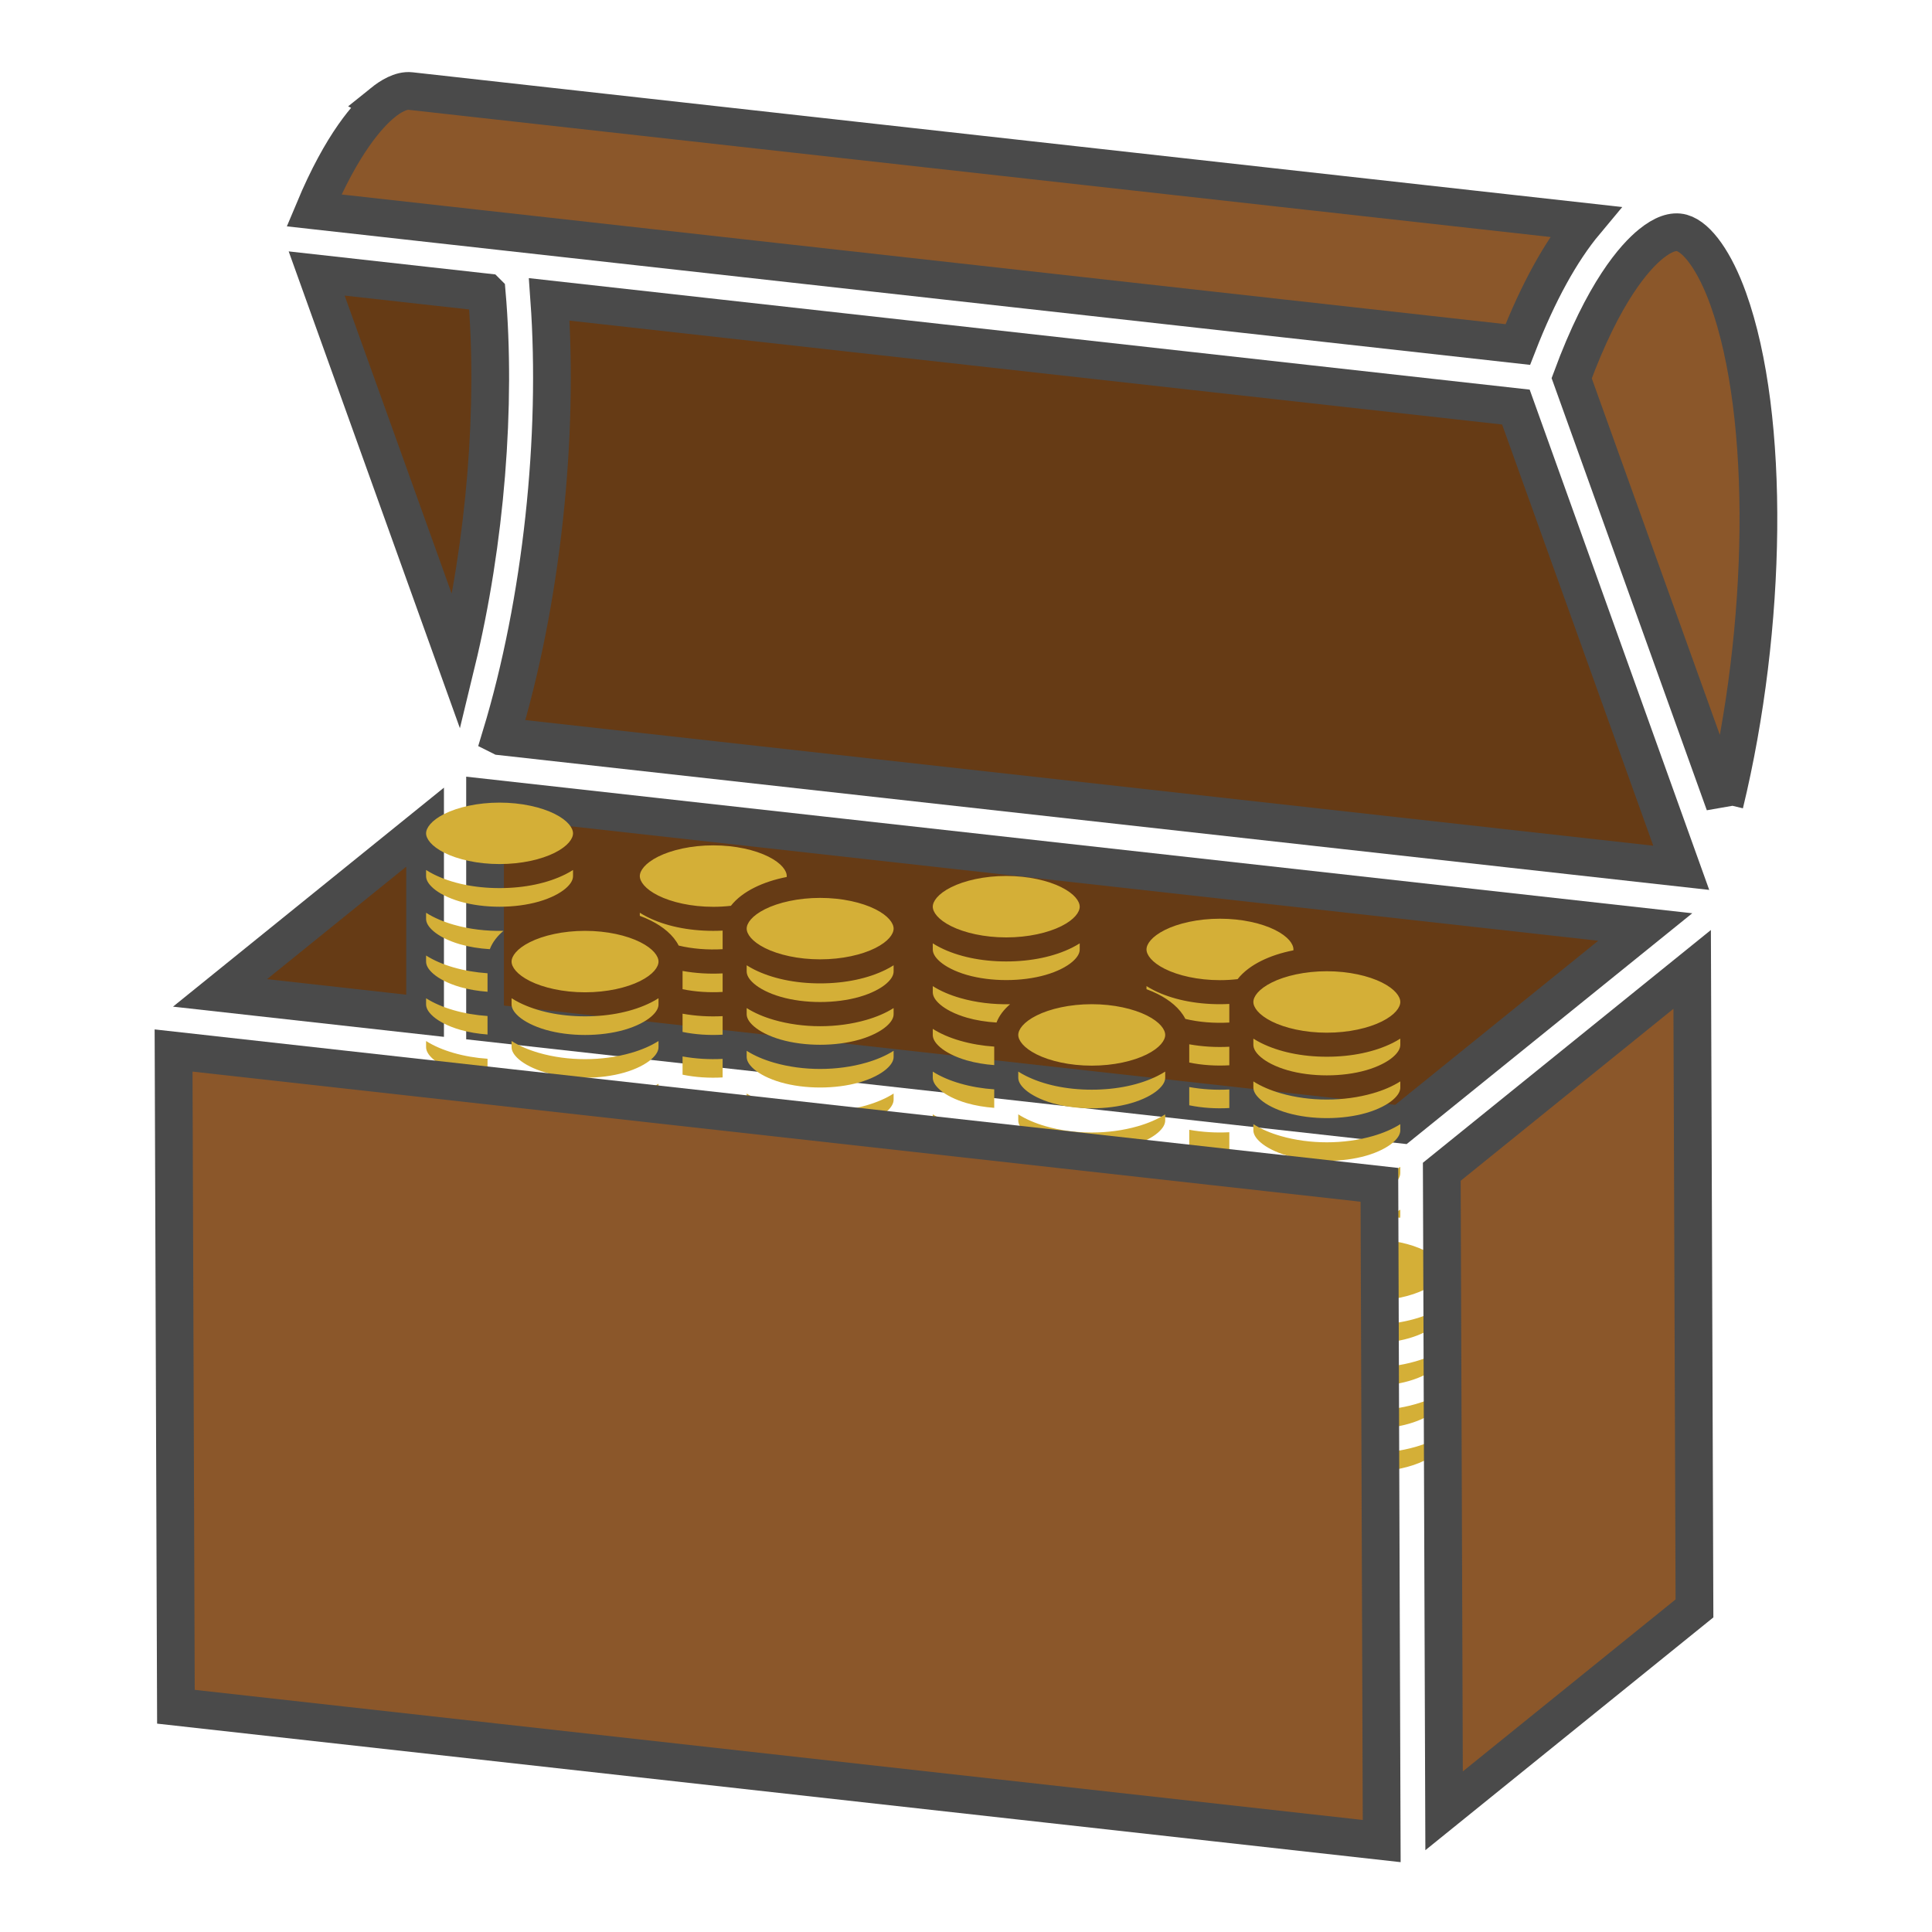 <?xml version="1.0" encoding="UTF-8" standalone="no"?>
<svg
   xmlns:dc="http://purl.org/dc/elements/1.1/"
   xmlns:cc="http://creativecommons.org/ns#"
   xmlns:rdf="http://www.w3.org/1999/02/22-rdf-syntax-ns#"
   xmlns:svg="http://www.w3.org/2000/svg"
   xmlns="http://www.w3.org/2000/svg"
   xmlns:sodipodi="http://sodipodi.sourceforge.net/DTD/sodipodi-0.dtd"
   xmlns:inkscape="http://www.inkscape.org/namespaces/inkscape"
   viewBox="0 0 512 512"
   style="height: 64px; width: 64px;"
   version="1.1"
   id="svg24"
   sodipodi:docname="cassette-de-50-pieces-d-or.svg"
   inkscape:version="0.92.3 (2405546, 2018-03-11)"
   inkscape:export-filename="/home/plic/Documents/dev/cofbazar.github.io/images/resources/cassette-de-50-pieces-d-or.png"
   inkscape:export-xdpi="24"
   inkscape:export-ydpi="24">
  <defs
     id="defs28">
    <radialGradient
       id="gradient-8">
      <stop
         id="stop840"
         stop-opacity="1"
         stop-color="#9b111e"
         offset="0%" />
      <stop
         id="stop842"
         stop-opacity="1"
         stop-color="#db616d"
         offset="100%" />
    </radialGradient>
    <radialGradient
       id="gradient-9">
      <stop
         id="stop845"
         stop-opacity="1"
         stop-color="#9b111e"
         offset="0%" />
      <stop
         id="stop847"
         stop-opacity="1"
         stop-color="#ce3947"
         offset="100%" />
    </radialGradient>
  </defs>
  <sodipodi:namedview
     pagecolor="#ffffff"
     bordercolor="#666666"
     borderopacity="1"
     objecttolerance="10"
     gridtolerance="10"
     guidetolerance="10"
     inkscape:pageopacity="0"
     inkscape:pageshadow="2"
     inkscape:window-width="1253"
     inkscape:window-height="1009"
     id="namedview26"
     showgrid="false"
     inkscape:zoom="0.4609375"
     inkscape:cx="-245.85427"
     inkscape:cy="151.13169"
     inkscape:window-x="2586"
     inkscape:window-y="38"
     inkscape:window-maximized="0"
     inkscape:current-layer="svg24" />
  <path
     d="M 457.03,213.037 416.514,100.24 C 425,77.232 433.27,68.075 437.527,64.633 c 3.162,-2.563 5.922,-3.534 8.185,-2.904 4.134,1.168 8.775,7.7 12.278,17.456 11.266,31.347 10.377,87.094 -0.96,133.85 z"
     class=""
     id="path2"
     inkscape:connector-curvature="0"
     style="fill:#8b572a;fill-opacity:1;stroke:#4a4a4a;stroke-width:10;stroke-opacity:1" />
  <path
     d="m 132.743,195.137 312.804,34.84 -43.82,-122.1 L 145.558,79.34 c 2.593,36.102 -1.913,79.913 -12.817,115.796 z"
     class=""
     id="path4"
     inkscape:connector-curvature="0"
     style="fill:#663b15;fill-opacity:1;stroke:#4a4a4a;stroke-width:10;stroke-opacity:1" />
  <path
     d="m 128.98,77.5 -45.06,-5.02 37.03,103.123 c 7.773,-32.06 10.625,-68.357 8.03,-98.102 z"
     class=""
     id="path6"
     inkscape:connector-curvature="0"
     style="fill:#663b15;fill-opacity:1;stroke:#4a4a4a;stroke-width:10;stroke-opacity:1" />
  <path
     d="M 101.46,27.19 C 97.667,30.29 90.69,37.856 83.21,55.756 L 402.23,91.3 C 407.563,77.605 413.6,66.598 420.11,58.805 L 108.796,24.13 c -2.573,-0.29 -5.415,1.51 -7.338,3.06 z"
     class=""
     id="path8"
     inkscape:connector-curvature="0"
     style="fill:#8b572a;fill-opacity:1;stroke:#4a4a4a;stroke-width:10;stroke-opacity:1" />
  <path
     d="m 216.726,337.648 c 3.443,-1.825 5.474,-5.52 5.168,-9.405 -0.248,-6.367 -5.364,-12.092 -11.43,-12.857 h -0.125 c -6.14,-0.693 -10.904,3.927 -10.646,10.335 0.236,4.204 2.354,8.077 5.767,10.543 l -2.17,25.073 17.57,2.005 z"
     class=""
     id="path14"
     inkscape:connector-curvature="0"
     style="fill:#c9c9c9;fill-opacity:1;stroke:#4a4a4a;stroke-width:10;stroke-opacity:1" />
  <path
     d="m 436.006,245.665 -307.46,-34.25 v 59.54 l 242.712,27.037 z"
     class=""
     id="path16"
     inkscape:connector-curvature="0"
     style="fill:#663b15;fill-opacity:1;stroke:#4a4a4a;stroke-width:10;stroke-opacity:1" />
  <path
     d="m 58.31,263.13 54.34,6.058 v -49.98 z"
     class="selected"
     id="path18"
     inkscape:connector-curvature="0"
     style="fill:#663b15;fill-opacity:1;stroke:#4a4a4a;stroke-width:10;stroke-opacity:1" />
  <g
     id="g854"
     class=""
     transform="matrix(0.354,0,0,0.354,84.243,203.851)">
    <path
       id="path852"
       d="M 136,25 C 119.543,25 104.713,28.45 94.77,33.422 84.826,38.394 81,44.027 81,48 81,51.973 84.826,57.606 94.77,62.578 104.713,67.55 119.543,71 136,71 152.457,71 167.287,67.55 177.23,62.578 187.174,57.606 191,51.973 191,48 191,44.027 187.174,38.394 177.23,33.422 167.287,28.45 152.457,25 136,25 Z m 160,32 c -16.457,0 -31.287,3.45 -41.23,8.422 C 244.826,70.394 241,76.027 241,80 c 0,3.973 3.826,9.606 13.77,14.578 9.943,4.972 24.773,8.422 41.23,8.422 4.55,0 8.967,-0.27 13.2,-0.758 4.32,-5.534 10.53,-10.092 17.52,-13.588 7.064,-3.53 15.262,-6.227 24.24,-7.98 C 350.985,80.444 351,80.219 351,80 351,76.027 347.174,70.394 337.23,65.422 327.287,60.45 312.457,57 296,57 Z M 81,75.445 V 80 c 0,2.515 1.283,5.574 5.467,9.197 4.184,3.624 11.075,7.284 20.03,9.87 17.908,5.17 41.098,5.17 59.007,0 8.954,-2.586 15.845,-6.246 20.03,-9.87 C 189.716,85.574 191,82.515 191,80 v -4.555 c -1.832,1.158 -3.74,2.243 -5.72,3.233 C 172.06,85.288 154.89,89 136,89 117.11,89 99.94,85.288 86.72,78.678 84.74,77.688 82.832,76.603 81,75.445 Z M 376,96.33 c -16.457,0 -31.287,3.452 -41.23,8.424 -9.944,4.972 -13.77,10.603 -13.77,14.576 0,3.973 3.826,9.606 13.77,14.578 9.943,4.972 24.773,8.422 41.23,8.422 16.457,0 31.287,-3.45 41.23,-8.422 9.944,-4.972 13.77,-10.605 13.77,-14.578 0,-3.973 -3.826,-9.604 -13.77,-14.576 C 407.287,99.782 392.457,96.33 376,96.33 Z m -135,11.115 v 2.313 c 2.9,1.073 5.67,2.26 8.28,3.564 9.037,4.52 16.8,10.794 20.81,18.69 10.174,2.46 21.72,3.366 32.91,2.718 v -13.917 c -2.305,0.116 -4.636,0.187 -7,0.187 -18.89,0 -36.06,-3.712 -49.28,-10.322 -1.98,-0.99 -3.888,-2.075 -5.72,-3.233 z M 81,107.469 V 112 c 0,2.515 1.283,5.574 5.467,9.197 4.184,3.624 11.075,7.284 20.03,9.87 6.83,1.972 14.433,3.186 22.216,3.654 1.988,-5.227 5.6,-9.806 10.19,-13.712 -12.785,0.277 -25.663,-1.26 -37.4,-4.65 -7.796,-2.25 -14.69,-5.2 -20.503,-8.89 z M 200,121 c -16.457,0 -31.287,3.45 -41.23,8.422 C 148.826,134.394 145,140.027 145,144 c 0,3.973 3.826,9.606 13.77,14.578 9.943,4.972 24.773,8.422 41.23,8.422 16.457,0 31.287,-3.45 41.23,-8.422 C 251.174,153.606 255,147.973 255,144 c 0,-3.973 -3.826,-9.606 -13.77,-14.578 C 231.287,124.45 216.457,121 200,121 Z M 81,139.47 V 144 c 0,2.515 1.283,5.574 5.467,9.197 4.184,3.624 11.075,7.284 20.03,9.87 6.328,1.826 13.32,2.993 20.503,3.53 V 152.75 c -8.772,-0.594 -17.406,-2.057 -25.496,-4.393 -7.797,-2.25 -14.69,-5.203 -20.504,-8.89 z m 240,7.305 v 4.555 c 0,2.515 1.283,5.574 5.467,9.197 4.184,3.624 11.075,7.285 20.03,9.87 17.908,5.17 41.098,5.17 59.007,0 8.954,-2.585 15.845,-6.246 20.03,-9.87 4.183,-3.623 5.466,-6.682 5.466,-9.197 v -4.555 c -1.832,1.158 -3.74,2.243 -5.72,3.233 -13.22,6.61 -30.39,10.322 -49.28,10.322 -18.89,0 -36.06,-3.712 -49.28,-10.322 -1.98,-0.99 -3.888,-2.075 -5.72,-3.233 z m -48,4.246 v 13.65 c 9.435,1.962 19.865,2.647 30,2.06 v -13.878 c -10.064,0.53 -20.263,-0.08 -30,-1.83 z M 145,171.446 V 176 c 0,2.515 1.283,5.574 5.467,9.197 4.184,3.624 11.075,7.284 20.03,9.87 17.908,5.17 41.098,5.17 59.007,0 8.954,-2.586 15.845,-6.246 20.03,-9.87 C 253.717,181.574 255,178.515 255,176 v -4.555 c -1.832,1.158 -3.74,2.243 -5.72,3.233 C 236.06,181.288 218.89,185 200,185 c -18.89,0 -36.06,-3.712 -49.28,-10.322 -1.98,-0.99 -3.888,-2.075 -5.72,-3.233 z M 81,171.47 V 176 c 0,2.515 1.283,5.574 5.467,9.197 4.184,3.624 11.075,7.284 20.03,9.87 6.328,1.826 13.32,2.993 20.503,3.53 V 184.75 c -8.772,-0.594 -17.406,-2.057 -25.496,-4.393 -7.797,-2.25 -14.69,-5.203 -20.504,-8.89 z m 240,7.33 v 4.53 c 0,2.515 1.283,5.574 5.467,9.197 4.184,3.624 11.075,7.285 20.03,9.87 17.908,5.17 41.098,5.17 59.007,0 8.954,-2.585 15.845,-6.246 20.03,-9.87 4.183,-3.623 5.466,-6.682 5.466,-9.197 v -4.53 c -5.813,3.688 -12.707,6.64 -20.504,8.89 -21.694,6.262 -47.298,6.262 -68.992,0 -7.797,-2.25 -14.69,-5.202 -20.504,-8.89 z m -48,4.22 v 13.65 c 9.435,1.962 19.865,2.647 30,2.06 v -13.878 c -10.064,0.53 -20.263,-0.08 -30,-1.83 z M 81,203.47 V 208 c 0,2.515 1.283,5.574 5.467,9.197 4.184,3.624 11.075,7.284 20.03,9.87 6.328,1.826 13.32,2.993 20.503,3.53 V 216.75 c -8.772,-0.594 -17.406,-2.057 -25.496,-4.393 -7.797,-2.25 -14.69,-5.203 -20.504,-8.89 z m 64,0 V 208 c 0,2.515 1.283,5.574 5.467,9.197 4.184,3.624 11.075,7.284 20.03,9.87 17.908,5.17 41.098,5.17 59.007,0 8.954,-2.586 15.845,-6.246 20.03,-9.87 C 253.717,213.574 255,210.515 255,208 v -4.53 c -5.813,3.687 -12.707,6.64 -20.504,8.89 -21.694,6.262 -47.298,6.262 -68.992,0 -7.797,-2.25 -14.69,-5.203 -20.504,-8.89 z m 176,7.33 v 4.53 c 0,2.515 1.283,5.574 5.467,9.197 4.184,3.624 11.075,7.285 20.03,9.87 17.908,5.17 41.098,5.17 59.007,0 8.954,-2.585 15.845,-6.246 20.03,-9.87 4.183,-3.623 5.466,-6.682 5.466,-9.197 v -4.53 c -5.813,3.688 -12.707,6.64 -20.504,8.89 -21.694,6.262 -47.298,6.262 -68.992,0 -7.797,-2.25 -14.69,-5.202 -20.504,-8.89 z m -48,4.22 v 13.65 c 9.435,1.962 19.865,2.647 30,2.06 v -13.878 c -10.064,0.53 -20.263,-0.08 -30,-1.83 z m -128,20.45 v 2.288 c 2.9,1.073 5.67,2.26 8.28,3.564 9.038,4.52 16.802,10.795 20.812,18.692 17.338,4.196 38.678,3.883 55.412,-0.948 8.954,-2.585 15.845,-6.245 20.03,-9.87 4.183,-3.622 5.466,-6.68 5.466,-9.196 v -4.53 c -5.813,3.687 -12.707,6.64 -20.504,8.89 -21.694,6.262 -47.298,6.262 -68.992,0 -7.797,-2.25 -14.69,-5.203 -20.504,-8.89 z m 176,7.33 v 4.53 c 0,2.515 1.283,5.574 5.467,9.197 4.184,3.624 11.075,7.285 20.03,9.87 17.908,5.17 41.098,5.17 59.007,0 8.954,-2.585 15.845,-6.246 20.03,-9.87 4.183,-3.623 5.466,-6.682 5.466,-9.197 v -4.53 c -5.813,3.688 -12.707,6.64 -20.504,8.89 -21.694,6.262 -47.298,6.262 -68.992,0 -7.797,-2.25 -14.69,-5.202 -20.504,-8.89 z m -48,4.22 v 13.65 c 9.435,1.962 19.865,2.647 30,2.06 v -13.878 c -10.064,0.53 -20.263,-0.08 -30,-1.83 z M 104,249 c -16.457,0 -31.287,3.45 -41.23,8.422 C 52.826,262.394 49,268.027 49,272 c 0,3.973 3.826,9.606 13.77,14.578 9.943,4.972 24.773,8.422 41.23,8.422 16.457,0 31.287,-3.45 41.23,-8.422 C 155.174,281.606 159,275.973 159,272 c 0,-3.973 -3.826,-9.606 -13.77,-14.578 C 135.287,252.45 120.457,249 104,249 Z m 151,18.47 c -5.813,3.687 -12.707,6.64 -20.504,8.89 -17.97,5.187 -38.608,6.05 -57.496,2.642 v 13.664 c 16.775,3.494 36.694,2.964 52.504,-1.6 8.954,-2.585 15.845,-6.245 20.03,-9.87 4.183,-3.622 5.466,-6.68 5.466,-9.196 z m 66,7.33 v 4.53 c 0,2.515 1.283,5.574 5.467,9.197 4.045,3.503 10.64,7.03 19.162,9.598 3.74,-3.428 8.228,-6.37 13.09,-8.803 1.152,-0.575 2.344,-1.12 3.553,-1.652 -7.14,-0.744 -14.137,-2.066 -20.77,-3.98 -7.796,-2.25 -14.69,-5.202 -20.503,-8.89 z m 110,0 c -2.84,1.8 -5.938,3.422 -9.27,4.876 3.1,0.31 6.13,0.734 9.082,1.252 0.12,-0.553 0.188,-1.09 0.188,-1.598 z m -158,4.22 v 13.62 c 6.997,1.482 14.783,2.36 23,2.36 2.374,0 4.705,-0.087 7,-0.227 v -13.92 c -10.064,0.53 -20.263,-0.082 -30,-1.832 z M 408,297 c -16.457,0 -31.287,3.45 -41.23,8.422 C 356.826,310.394 353,316.027 353,320 c 0,3.973 3.826,9.606 13.77,14.578 9.943,4.972 24.773,8.422 41.23,8.422 16.457,0 31.287,-3.45 41.23,-8.422 C 459.174,329.606 463,323.973 463,320 c 0,-3.973 -3.826,-9.606 -13.77,-14.578 C 439.287,300.45 424.457,297 408,297 Z M 49,299.445 V 304 c 0,2.515 1.283,5.574 5.467,9.197 4.184,3.624 11.075,7.284 20.03,9.87 17.908,5.17 41.098,5.17 59.007,0 8.954,-2.586 15.845,-6.246 20.03,-9.87 C 157.717,309.574 159,306.515 159,304 v -4.555 c -1.832,1.158 -3.74,2.243 -5.72,3.233 C 140.06,309.288 122.89,313 104,313 85.11,313 67.94,309.288 54.72,302.678 52.74,301.688 50.832,300.603 49,299.445 Z m 206,0.024 c -5.813,3.687 -12.707,6.64 -20.504,8.89 -17.97,5.187 -38.608,6.05 -57.496,2.642 v 13.664 c 16.775,3.494 36.694,2.964 52.504,-1.6 8.954,-2.585 15.845,-6.245 20.03,-9.87 4.183,-3.622 5.466,-6.68 5.466,-9.196 z m 66,7.33 v 4.53 c 0,3.973 3.826,9.606 13.77,14.578 0.074,0.037 0.155,0.073 0.23,0.11 V 313.56 c -5.168,-1.89 -9.862,-4.135 -14,-6.76 z M 49,331.47 V 336 c 0,2.515 1.283,5.574 5.467,9.197 4.184,3.624 11.075,7.284 20.03,9.87 17.908,5.17 41.098,5.17 59.007,0 8.954,-2.586 15.845,-6.246 20.03,-9.87 C 157.717,341.574 159,338.515 159,336 v -4.53 c -5.813,3.687 -12.707,6.64 -20.504,8.89 -21.694,6.262 -47.298,6.262 -68.992,0 C 61.707,338.11 54.814,335.157 49,331.47 Z M 177,343 v 13.648 c 4.885,1.032 10.16,1.767 15.697,2.114 1.985,-5.246 5.602,-9.84 10.207,-13.756 -8.726,0.19 -17.487,-0.487 -25.904,-2.006 z m 87,2 c -16.457,0 -31.287,3.45 -41.23,8.422 C 212.826,358.394 209,364.027 209,368 c 0,3.973 3.826,9.606 13.77,14.578 9.943,4.972 24.773,8.422 41.23,8.422 16.457,0 31.287,-3.45 41.23,-8.422 C 315.174,377.606 319,371.973 319,368 c 0,-3.973 -3.826,-9.606 -13.77,-14.578 C 295.287,348.45 280.457,345 264,345 Z m 89,2.445 V 352 c 0,2.515 1.283,5.574 5.467,9.197 4.184,3.624 11.075,7.284 20.03,9.87 17.908,5.17 41.098,5.17 59.007,0 8.954,-2.586 15.845,-6.246 20.03,-9.87 C 461.717,357.574 463,354.515 463,352 v -4.555 c -1.832,1.158 -3.74,2.243 -5.72,3.233 C 444.06,357.288 426.89,361 408,361 c -18.89,0 -36.06,-3.712 -49.28,-10.322 -1.98,-0.99 -3.888,-2.075 -5.72,-3.233 z M 49,363.47 V 368 c 0,2.515 1.283,5.574 5.467,9.197 4.184,3.624 11.075,7.284 20.03,9.87 17.908,5.17 41.098,5.17 59.007,0 8.954,-2.586 15.845,-6.246 20.03,-9.87 C 157.717,373.574 159,370.515 159,368 v -4.53 c -5.813,3.687 -12.707,6.64 -20.504,8.89 -21.694,6.262 -47.298,6.262 -68.992,0 -7.797,-2.25 -14.69,-5.203 -20.504,-8.89 z m 304,16 V 384 c 0,2.515 1.283,5.574 5.467,9.197 4.184,3.624 11.075,7.284 20.03,9.87 17.908,5.17 41.098,5.17 59.007,0 8.954,-2.586 15.845,-6.246 20.03,-9.87 C 461.717,389.574 463,386.515 463,384 v -4.53 c -5.813,3.687 -12.707,6.64 -20.504,8.89 -21.694,6.262 -47.298,6.262 -68.992,0 -7.797,-2.25 -14.69,-5.203 -20.504,-8.89 z M 209,395.445 V 400 c 0,2.515 1.283,5.574 5.467,9.197 4.184,3.624 11.075,7.284 20.03,9.87 17.908,5.17 41.098,5.17 59.007,0 8.954,-2.586 15.845,-6.246 20.03,-9.87 C 317.717,405.574 319,402.515 319,400 v -4.555 c -1.832,1.158 -3.74,2.243 -5.72,3.233 C 300.06,405.288 282.89,409 264,409 c -18.89,0 -36.06,-3.712 -49.28,-10.322 -1.98,-0.99 -3.888,-2.075 -5.72,-3.233 z M 49,395.469 V 400 c 0,2.515 1.283,5.574 5.467,9.197 4.184,3.624 11.075,7.284 20.03,9.87 17.908,5.17 41.098,5.17 59.007,0 8.954,-2.586 15.845,-6.246 20.03,-9.87 C 157.717,405.574 159,402.515 159,400 v -4.53 c -5.813,3.687 -12.707,6.64 -20.504,8.89 -21.694,6.262 -47.298,6.262 -68.992,0 -7.797,-2.25 -14.69,-5.203 -20.504,-8.89 z m 304,16 V 416 c 0,2.515 1.283,5.574 5.467,9.197 4.184,3.624 11.075,7.284 20.03,9.87 17.908,5.17 41.098,5.17 59.007,0 8.954,-2.586 15.845,-6.246 20.03,-9.87 C 461.717,421.574 463,418.515 463,416 v -4.53 c -5.813,3.687 -12.707,6.64 -20.504,8.89 -21.694,6.262 -47.298,6.262 -68.992,0 -7.797,-2.25 -14.69,-5.203 -20.504,-8.89 z m -304,16 V 432 c 0,2.515 1.283,5.574 5.467,9.197 4.184,3.624 11.075,7.284 20.03,9.87 17.908,5.17 41.098,5.17 59.007,0 8.954,-2.586 15.845,-6.246 20.03,-9.87 C 157.717,437.574 159,434.515 159,432 v -4.53 c -5.813,3.687 -12.707,6.64 -20.504,8.89 -21.694,6.262 -47.298,6.262 -68.992,0 -7.797,-2.25 -14.69,-5.203 -20.504,-8.89 z m 160,0 V 432 c 0,3.973 3.826,9.606 13.77,14.578 9.943,4.972 24.773,8.422 41.23,8.422 16.457,0 31.287,-3.45 41.23,-8.422 C 315.174,441.606 319,435.973 319,432 v -4.53 c -5.813,3.687 -12.707,6.64 -20.504,8.89 -21.694,6.262 -47.298,6.262 -68.992,0 -7.797,-2.25 -14.69,-5.203 -20.504,-8.89 z m 144,16 V 448 c 0,3.973 3.826,9.606 13.77,14.578 9.943,4.972 24.773,8.422 41.23,8.422 16.457,0 31.287,-3.45 41.23,-8.422 C 459.174,457.606 463,451.973 463,448 v -4.53 c -5.813,3.687 -12.707,6.64 -20.504,8.89 -21.694,6.262 -47.298,6.262 -68.992,0 -7.797,-2.25 -14.69,-5.203 -20.504,-8.89 z m -304,16 V 464 c 0,3.973 3.826,9.606 13.77,14.578 9.943,4.972 24.773,8.422 41.23,8.422 16.457,0 31.287,-3.45 41.23,-8.422 C 155.174,473.606 159,467.973 159,464 v -4.53 c -5.813,3.687 -12.707,6.64 -20.504,8.89 -21.694,6.262 -47.298,6.262 -68.992,0 -7.797,-2.25 -14.69,-5.203 -20.504,-8.89 z"
       inkscape:connector-curvature="0"
       style="fill:#d4af37;fill-opacity:1" />
  </g>
  <g
     id="g854-3"
     class=""
     transform="matrix(0.354,0,0,0.354,218.521,223.289)">
    <path
       id="path852-6"
       d="M 136,25 C 119.543,25 104.713,28.45 94.77,33.422 84.826,38.394 81,44.027 81,48 81,51.973 84.826,57.606 94.77,62.578 104.713,67.55 119.543,71 136,71 152.457,71 167.287,67.55 177.23,62.578 187.174,57.606 191,51.973 191,48 191,44.027 187.174,38.394 177.23,33.422 167.287,28.45 152.457,25 136,25 Z m 160,32 c -16.457,0 -31.287,3.45 -41.23,8.422 C 244.826,70.394 241,76.027 241,80 c 0,3.973 3.826,9.606 13.77,14.578 9.943,4.972 24.773,8.422 41.23,8.422 4.55,0 8.967,-0.27 13.2,-0.758 4.32,-5.534 10.53,-10.092 17.52,-13.588 7.064,-3.53 15.262,-6.227 24.24,-7.98 C 350.985,80.444 351,80.219 351,80 351,76.027 347.174,70.394 337.23,65.422 327.287,60.45 312.457,57 296,57 Z M 81,75.445 V 80 c 0,2.515 1.283,5.574 5.467,9.197 4.184,3.624 11.075,7.284 20.03,9.87 17.908,5.17 41.098,5.17 59.007,0 8.954,-2.586 15.845,-6.246 20.03,-9.87 C 189.716,85.574 191,82.515 191,80 v -4.555 c -1.832,1.158 -3.74,2.243 -5.72,3.233 C 172.06,85.288 154.89,89 136,89 117.11,89 99.94,85.288 86.72,78.678 84.74,77.688 82.832,76.603 81,75.445 Z M 376,96.33 c -16.457,0 -31.287,3.452 -41.23,8.424 -9.944,4.972 -13.77,10.603 -13.77,14.576 0,3.973 3.826,9.606 13.77,14.578 9.943,4.972 24.773,8.422 41.23,8.422 16.457,0 31.287,-3.45 41.23,-8.422 9.944,-4.972 13.77,-10.605 13.77,-14.578 0,-3.973 -3.826,-9.604 -13.77,-14.576 C 407.287,99.782 392.457,96.33 376,96.33 Z m -135,11.115 v 2.313 c 2.9,1.073 5.67,2.26 8.28,3.564 9.037,4.52 16.8,10.794 20.81,18.69 10.174,2.46 21.72,3.366 32.91,2.718 v -13.917 c -2.305,0.116 -4.636,0.187 -7,0.187 -18.89,0 -36.06,-3.712 -49.28,-10.322 -1.98,-0.99 -3.888,-2.075 -5.72,-3.233 z M 81,107.469 V 112 c 0,2.515 1.283,5.574 5.467,9.197 4.184,3.624 11.075,7.284 20.03,9.87 6.83,1.972 14.433,3.186 22.216,3.654 1.988,-5.227 5.6,-9.806 10.19,-13.712 -12.785,0.277 -25.663,-1.26 -37.4,-4.65 -7.796,-2.25 -14.69,-5.2 -20.503,-8.89 z M 200,121 c -16.457,0 -31.287,3.45 -41.23,8.422 C 148.826,134.394 145,140.027 145,144 c 0,3.973 3.826,9.606 13.77,14.578 9.943,4.972 24.773,8.422 41.23,8.422 16.457,0 31.287,-3.45 41.23,-8.422 C 251.174,153.606 255,147.973 255,144 c 0,-3.973 -3.826,-9.606 -13.77,-14.578 C 231.287,124.45 216.457,121 200,121 Z M 81,139.47 V 144 c 0,2.515 1.283,5.574 5.467,9.197 4.184,3.624 11.075,7.284 20.03,9.87 6.328,1.826 13.32,2.993 20.503,3.53 V 152.75 c -8.772,-0.594 -17.406,-2.057 -25.496,-4.393 -7.797,-2.25 -14.69,-5.203 -20.504,-8.89 z m 240,7.305 v 4.555 c 0,2.515 1.283,5.574 5.467,9.197 4.184,3.624 11.075,7.285 20.03,9.87 17.908,5.17 41.098,5.17 59.007,0 8.954,-2.585 15.845,-6.246 20.03,-9.87 4.183,-3.623 5.466,-6.682 5.466,-9.197 v -4.555 c -1.832,1.158 -3.74,2.243 -5.72,3.233 -13.22,6.61 -30.39,10.322 -49.28,10.322 -18.89,0 -36.06,-3.712 -49.28,-10.322 -1.98,-0.99 -3.888,-2.075 -5.72,-3.233 z m -48,4.246 v 13.65 c 9.435,1.962 19.865,2.647 30,2.06 v -13.878 c -10.064,0.53 -20.263,-0.08 -30,-1.83 z M 145,171.446 V 176 c 0,2.515 1.283,5.574 5.467,9.197 4.184,3.624 11.075,7.284 20.03,9.87 17.908,5.17 41.098,5.17 59.007,0 8.954,-2.586 15.845,-6.246 20.03,-9.87 C 253.717,181.574 255,178.515 255,176 v -4.555 c -1.832,1.158 -3.74,2.243 -5.72,3.233 C 236.06,181.288 218.89,185 200,185 c -18.89,0 -36.06,-3.712 -49.28,-10.322 -1.98,-0.99 -3.888,-2.075 -5.72,-3.233 z M 81,171.47 V 176 c 0,2.515 1.283,5.574 5.467,9.197 4.184,3.624 11.075,7.284 20.03,9.87 6.328,1.826 13.32,2.993 20.503,3.53 V 184.75 c -8.772,-0.594 -17.406,-2.057 -25.496,-4.393 -7.797,-2.25 -14.69,-5.203 -20.504,-8.89 z m 240,7.33 v 4.53 c 0,2.515 1.283,5.574 5.467,9.197 4.184,3.624 11.075,7.285 20.03,9.87 17.908,5.17 41.098,5.17 59.007,0 8.954,-2.585 15.845,-6.246 20.03,-9.87 4.183,-3.623 5.466,-6.682 5.466,-9.197 v -4.53 c -5.813,3.688 -12.707,6.64 -20.504,8.89 -21.694,6.262 -47.298,6.262 -68.992,0 -7.797,-2.25 -14.69,-5.202 -20.504,-8.89 z m -48,4.22 v 13.65 c 9.435,1.962 19.865,2.647 30,2.06 v -13.878 c -10.064,0.53 -20.263,-0.08 -30,-1.83 z M 81,203.47 V 208 c 0,2.515 1.283,5.574 5.467,9.197 4.184,3.624 11.075,7.284 20.03,9.87 6.328,1.826 13.32,2.993 20.503,3.53 V 216.75 c -8.772,-0.594 -17.406,-2.057 -25.496,-4.393 -7.797,-2.25 -14.69,-5.203 -20.504,-8.89 z m 64,0 V 208 c 0,2.515 1.283,5.574 5.467,9.197 4.184,3.624 11.075,7.284 20.03,9.87 17.908,5.17 41.098,5.17 59.007,0 8.954,-2.586 15.845,-6.246 20.03,-9.87 C 253.717,213.574 255,210.515 255,208 v -4.53 c -5.813,3.687 -12.707,6.64 -20.504,8.89 -21.694,6.262 -47.298,6.262 -68.992,0 -7.797,-2.25 -14.69,-5.203 -20.504,-8.89 z m 176,7.33 v 4.53 c 0,2.515 1.283,5.574 5.467,9.197 4.184,3.624 11.075,7.285 20.03,9.87 17.908,5.17 41.098,5.17 59.007,0 8.954,-2.585 15.845,-6.246 20.03,-9.87 4.183,-3.623 5.466,-6.682 5.466,-9.197 v -4.53 c -5.813,3.688 -12.707,6.64 -20.504,8.89 -21.694,6.262 -47.298,6.262 -68.992,0 -7.797,-2.25 -14.69,-5.202 -20.504,-8.89 z m -48,4.22 v 13.65 c 9.435,1.962 19.865,2.647 30,2.06 v -13.878 c -10.064,0.53 -20.263,-0.08 -30,-1.83 z m -128,20.45 v 2.288 c 2.9,1.073 5.67,2.26 8.28,3.564 9.038,4.52 16.802,10.795 20.812,18.692 17.338,4.196 38.678,3.883 55.412,-0.948 8.954,-2.585 15.845,-6.245 20.03,-9.87 4.183,-3.622 5.466,-6.68 5.466,-9.196 v -4.53 c -5.813,3.687 -12.707,6.64 -20.504,8.89 -21.694,6.262 -47.298,6.262 -68.992,0 -7.797,-2.25 -14.69,-5.203 -20.504,-8.89 z m 176,7.33 v 4.53 c 0,2.515 1.283,5.574 5.467,9.197 4.184,3.624 11.075,7.285 20.03,9.87 17.908,5.17 41.098,5.17 59.007,0 8.954,-2.585 15.845,-6.246 20.03,-9.87 4.183,-3.623 5.466,-6.682 5.466,-9.197 v -4.53 c -5.813,3.688 -12.707,6.64 -20.504,8.89 -21.694,6.262 -47.298,6.262 -68.992,0 -7.797,-2.25 -14.69,-5.202 -20.504,-8.89 z m -48,4.22 v 13.65 c 9.435,1.962 19.865,2.647 30,2.06 v -13.878 c -10.064,0.53 -20.263,-0.08 -30,-1.83 z M 104,249 c -16.457,0 -31.287,3.45 -41.23,8.422 C 52.826,262.394 49,268.027 49,272 c 0,3.973 3.826,9.606 13.77,14.578 9.943,4.972 24.773,8.422 41.23,8.422 16.457,0 31.287,-3.45 41.23,-8.422 C 155.174,281.606 159,275.973 159,272 c 0,-3.973 -3.826,-9.606 -13.77,-14.578 C 135.287,252.45 120.457,249 104,249 Z m 151,18.47 c -5.813,3.687 -12.707,6.64 -20.504,8.89 -17.97,5.187 -38.608,6.05 -57.496,2.642 v 13.664 c 16.775,3.494 36.694,2.964 52.504,-1.6 8.954,-2.585 15.845,-6.245 20.03,-9.87 4.183,-3.622 5.466,-6.68 5.466,-9.196 z m 66,7.33 v 4.53 c 0,2.515 1.283,5.574 5.467,9.197 4.045,3.503 10.64,7.03 19.162,9.598 3.74,-3.428 8.228,-6.37 13.09,-8.803 1.152,-0.575 2.344,-1.12 3.553,-1.652 -7.14,-0.744 -14.137,-2.066 -20.77,-3.98 -7.796,-2.25 -14.69,-5.202 -20.503,-8.89 z m 110,0 c -2.84,1.8 -5.938,3.422 -9.27,4.876 3.1,0.31 6.13,0.734 9.082,1.252 0.12,-0.553 0.188,-1.09 0.188,-1.598 z m -158,4.22 v 13.62 c 6.997,1.482 14.783,2.36 23,2.36 2.374,0 4.705,-0.087 7,-0.227 v -13.92 c -10.064,0.53 -20.263,-0.082 -30,-1.832 z M 408,297 c -16.457,0 -31.287,3.45 -41.23,8.422 C 356.826,310.394 353,316.027 353,320 c 0,3.973 3.826,9.606 13.77,14.578 9.943,4.972 24.773,8.422 41.23,8.422 16.457,0 31.287,-3.45 41.23,-8.422 C 459.174,329.606 463,323.973 463,320 c 0,-3.973 -3.826,-9.606 -13.77,-14.578 C 439.287,300.45 424.457,297 408,297 Z M 49,299.445 V 304 c 0,2.515 1.283,5.574 5.467,9.197 4.184,3.624 11.075,7.284 20.03,9.87 17.908,5.17 41.098,5.17 59.007,0 8.954,-2.586 15.845,-6.246 20.03,-9.87 C 157.717,309.574 159,306.515 159,304 v -4.555 c -1.832,1.158 -3.74,2.243 -5.72,3.233 C 140.06,309.288 122.89,313 104,313 85.11,313 67.94,309.288 54.72,302.678 52.74,301.688 50.832,300.603 49,299.445 Z m 206,0.024 c -5.813,3.687 -12.707,6.64 -20.504,8.89 -17.97,5.187 -38.608,6.05 -57.496,2.642 v 13.664 c 16.775,3.494 36.694,2.964 52.504,-1.6 8.954,-2.585 15.845,-6.245 20.03,-9.87 4.183,-3.622 5.466,-6.68 5.466,-9.196 z m 66,7.33 v 4.53 c 0,3.973 3.826,9.606 13.77,14.578 0.074,0.037 0.155,0.073 0.23,0.11 V 313.56 c -5.168,-1.89 -9.862,-4.135 -14,-6.76 z M 49,331.47 V 336 c 0,2.515 1.283,5.574 5.467,9.197 4.184,3.624 11.075,7.284 20.03,9.87 17.908,5.17 41.098,5.17 59.007,0 8.954,-2.586 15.845,-6.246 20.03,-9.87 C 157.717,341.574 159,338.515 159,336 v -4.53 c -5.813,3.687 -12.707,6.64 -20.504,8.89 -21.694,6.262 -47.298,6.262 -68.992,0 C 61.707,338.11 54.814,335.157 49,331.47 Z M 177,343 v 13.648 c 4.885,1.032 10.16,1.767 15.697,2.114 1.985,-5.246 5.602,-9.84 10.207,-13.756 -8.726,0.19 -17.487,-0.487 -25.904,-2.006 z m 87,2 c -16.457,0 -31.287,3.45 -41.23,8.422 C 212.826,358.394 209,364.027 209,368 c 0,3.973 3.826,9.606 13.77,14.578 9.943,4.972 24.773,8.422 41.23,8.422 16.457,0 31.287,-3.45 41.23,-8.422 C 315.174,377.606 319,371.973 319,368 c 0,-3.973 -3.826,-9.606 -13.77,-14.578 C 295.287,348.45 280.457,345 264,345 Z m 89,2.445 V 352 c 0,2.515 1.283,5.574 5.467,9.197 4.184,3.624 11.075,7.284 20.03,9.87 17.908,5.17 41.098,5.17 59.007,0 8.954,-2.586 15.845,-6.246 20.03,-9.87 C 461.717,357.574 463,354.515 463,352 v -4.555 c -1.832,1.158 -3.74,2.243 -5.72,3.233 C 444.06,357.288 426.89,361 408,361 c -18.89,0 -36.06,-3.712 -49.28,-10.322 -1.98,-0.99 -3.888,-2.075 -5.72,-3.233 z M 49,363.47 V 368 c 0,2.515 1.283,5.574 5.467,9.197 4.184,3.624 11.075,7.284 20.03,9.87 17.908,5.17 41.098,5.17 59.007,0 8.954,-2.586 15.845,-6.246 20.03,-9.87 C 157.717,373.574 159,370.515 159,368 v -4.53 c -5.813,3.687 -12.707,6.64 -20.504,8.89 -21.694,6.262 -47.298,6.262 -68.992,0 -7.797,-2.25 -14.69,-5.203 -20.504,-8.89 z m 304,16 V 384 c 0,2.515 1.283,5.574 5.467,9.197 4.184,3.624 11.075,7.284 20.03,9.87 17.908,5.17 41.098,5.17 59.007,0 8.954,-2.586 15.845,-6.246 20.03,-9.87 C 461.717,389.574 463,386.515 463,384 v -4.53 c -5.813,3.687 -12.707,6.64 -20.504,8.89 -21.694,6.262 -47.298,6.262 -68.992,0 -7.797,-2.25 -14.69,-5.203 -20.504,-8.89 z M 209,395.445 V 400 c 0,2.515 1.283,5.574 5.467,9.197 4.184,3.624 11.075,7.284 20.03,9.87 17.908,5.17 41.098,5.17 59.007,0 8.954,-2.586 15.845,-6.246 20.03,-9.87 C 317.717,405.574 319,402.515 319,400 v -4.555 c -1.832,1.158 -3.74,2.243 -5.72,3.233 C 300.06,405.288 282.89,409 264,409 c -18.89,0 -36.06,-3.712 -49.28,-10.322 -1.98,-0.99 -3.888,-2.075 -5.72,-3.233 z M 49,395.469 V 400 c 0,2.515 1.283,5.574 5.467,9.197 4.184,3.624 11.075,7.284 20.03,9.87 17.908,5.17 41.098,5.17 59.007,0 8.954,-2.586 15.845,-6.246 20.03,-9.87 C 157.717,405.574 159,402.515 159,400 v -4.53 c -5.813,3.687 -12.707,6.64 -20.504,8.89 -21.694,6.262 -47.298,6.262 -68.992,0 -7.797,-2.25 -14.69,-5.203 -20.504,-8.89 z m 304,16 V 416 c 0,2.515 1.283,5.574 5.467,9.197 4.184,3.624 11.075,7.284 20.03,9.87 17.908,5.17 41.098,5.17 59.007,0 8.954,-2.586 15.845,-6.246 20.03,-9.87 C 461.717,421.574 463,418.515 463,416 v -4.53 c -5.813,3.687 -12.707,6.64 -20.504,8.89 -21.694,6.262 -47.298,6.262 -68.992,0 -7.797,-2.25 -14.69,-5.203 -20.504,-8.89 z m -304,16 V 432 c 0,2.515 1.283,5.574 5.467,9.197 4.184,3.624 11.075,7.284 20.03,9.87 17.908,5.17 41.098,5.17 59.007,0 8.954,-2.586 15.845,-6.246 20.03,-9.87 C 157.717,437.574 159,434.515 159,432 v -4.53 c -5.813,3.687 -12.707,6.64 -20.504,8.89 -21.694,6.262 -47.298,6.262 -68.992,0 -7.797,-2.25 -14.69,-5.203 -20.504,-8.89 z m 160,0 V 432 c 0,3.973 3.826,9.606 13.77,14.578 9.943,4.972 24.773,8.422 41.23,8.422 16.457,0 31.287,-3.45 41.23,-8.422 C 315.174,441.606 319,435.973 319,432 v -4.53 c -5.813,3.687 -12.707,6.64 -20.504,8.89 -21.694,6.262 -47.298,6.262 -68.992,0 -7.797,-2.25 -14.69,-5.203 -20.504,-8.89 z m 144,16 V 448 c 0,3.973 3.826,9.606 13.77,14.578 9.943,4.972 24.773,8.422 41.23,8.422 16.457,0 31.287,-3.45 41.23,-8.422 C 459.174,457.606 463,451.973 463,448 v -4.53 c -5.813,3.687 -12.707,6.64 -20.504,8.89 -21.694,6.262 -47.298,6.262 -68.992,0 -7.797,-2.25 -14.69,-5.203 -20.504,-8.89 z m -304,16 V 464 c 0,3.973 3.826,9.606 13.77,14.578 9.943,4.972 24.773,8.422 41.23,8.422 16.457,0 31.287,-3.45 41.23,-8.422 C 155.174,473.606 159,467.973 159,464 v -4.53 c -5.813,3.687 -12.707,6.64 -20.504,8.89 -21.694,6.262 -47.298,6.262 -68.992,0 -7.797,-2.25 -14.69,-5.203 -20.504,-8.89 z"
       inkscape:connector-curvature="0"
       style="fill:#d4af37;fill-opacity:1" />
  </g>
  <path
     d="M 366.163,487.9 46.62,452.306 46,278.396 365.553,313.99 Z"
     class=""
     id="path12"
     inkscape:connector-curvature="0"
     style="fill:#8b572a;fill-opacity:1;stroke:#4a4a4a;stroke-width:10;stroke-opacity:1" />
  <path
     d="m 382.09,310.528 0.61,169.352 66.352,-53.63 -0.61,-169.35 z"
     class=""
     id="path10"
     inkscape:connector-curvature="0"
     style="fill:#8b572a;fill-opacity:1;stroke:#4a4a4a;stroke-width:10;stroke-opacity:1" />
</svg>
